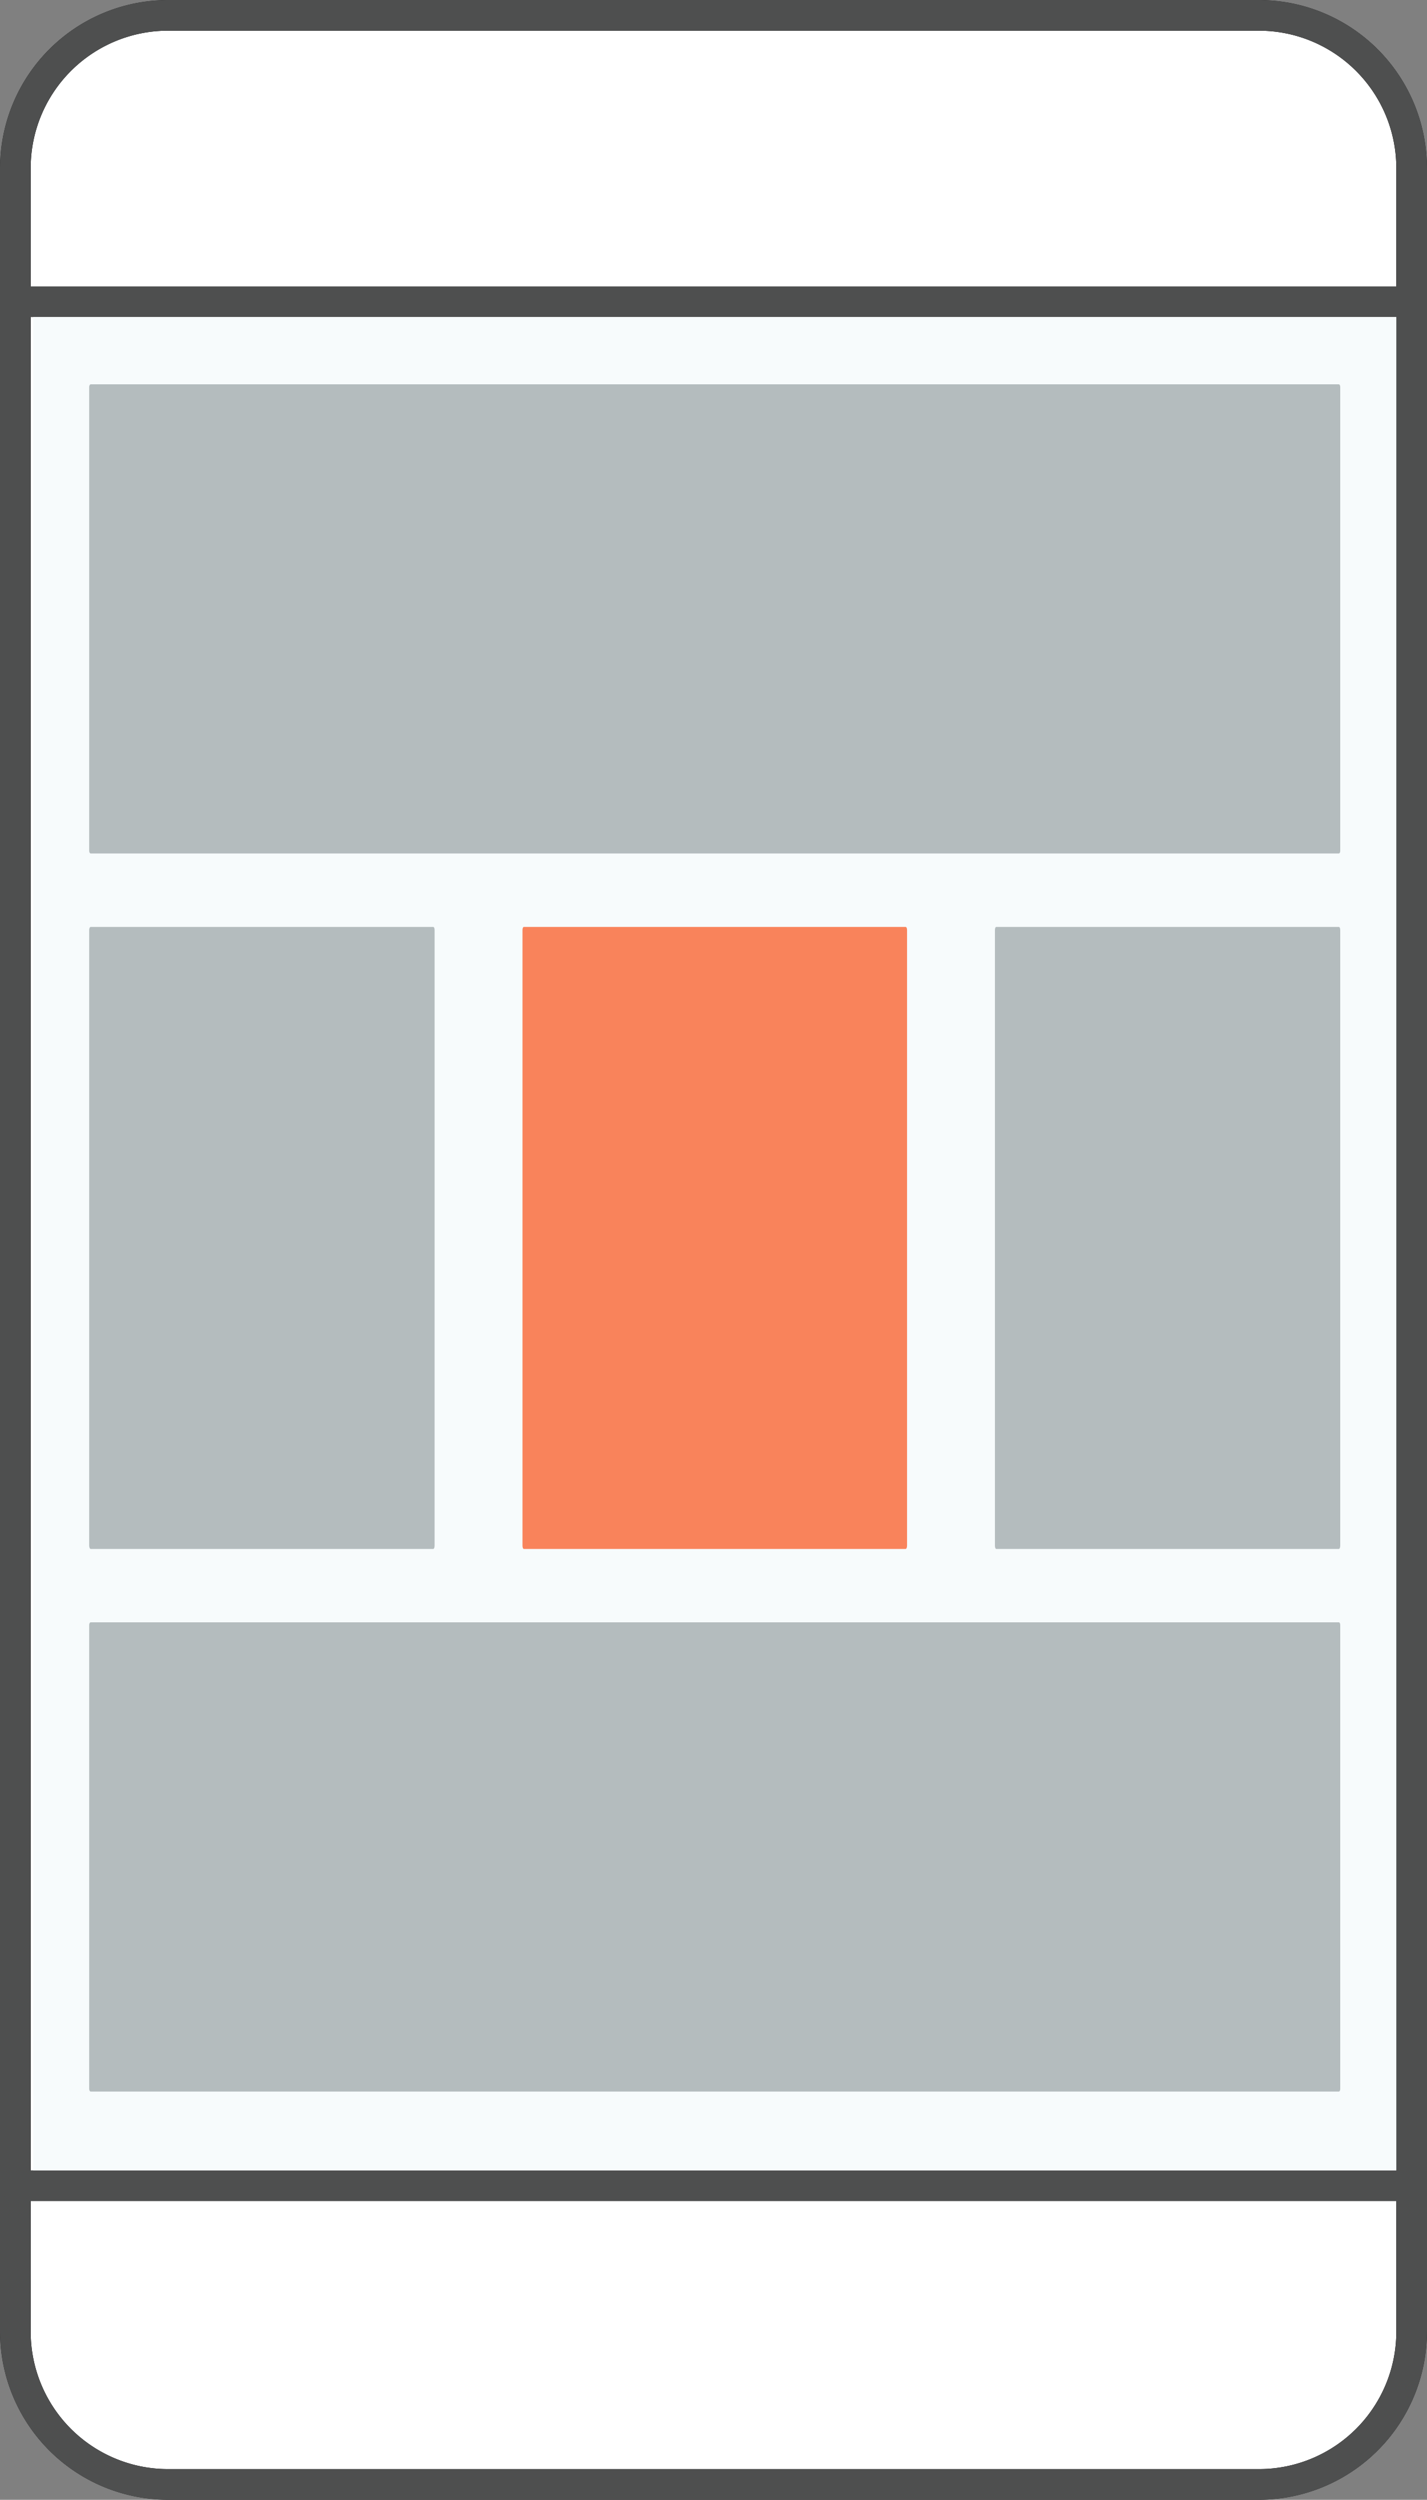 <svg id="Grupo_100253" data-name="Grupo 100253" xmlns="http://www.w3.org/2000/svg" width="146.51" height="256.547" viewBox="0 0 146.51 256.547">
  <rect x="0" y="0" width="146.51" height="256.547" fill="#808080" stroke="none"/>
  <g id="Grupo_100051" data-name="Grupo 100051">
    <g id="Grupo_100048" data-name="Grupo 100048">
      <g id="Grupo_100045" data-name="Grupo 100045">
        <path id="Trazado_107151" data-name="Trazado 107151" d="M257.678,264.618H145.652a17.26,17.26,0,0,1-17.242-17.242V25.314A17.26,17.26,0,0,1,145.652,8.072H257.678A17.263,17.263,0,0,1,274.92,25.314V247.377A17.263,17.263,0,0,1,257.678,264.618Z" transform="translate(-128.41 -8.072)" fill="#fff"/>
      </g>
      <g id="Grupo_100046" data-name="Grupo 100046">
        <path id="Trazado_107152" data-name="Trazado 107152" d="M257.678,264.618H145.652a17.26,17.26,0,0,1-17.242-17.242V25.314A17.26,17.26,0,0,1,145.652,8.072H257.678A17.263,17.263,0,0,1,274.92,25.314V247.377A17.263,17.263,0,0,1,257.678,264.618ZM145.652,11.221a14.11,14.11,0,0,0-14.092,14.092V247.377a14.107,14.107,0,0,0,14.092,14.092H257.678a14.107,14.107,0,0,0,14.092-14.092V25.314a14.11,14.11,0,0,0-14.092-14.092Z" transform="translate(-128.41 -8.072)"/>
      </g>
      <g id="Grupo_100047" data-name="Grupo 100047">
        <path id="Trazado_107153" data-name="Trazado 107153" d="M257.678,264.618H145.652a17.26,17.26,0,0,1-17.242-17.242V25.314A17.26,17.26,0,0,1,145.652,8.072H257.678A17.263,17.263,0,0,1,274.92,25.314V247.377A17.263,17.263,0,0,1,257.678,264.618ZM145.652,11.221a14.11,14.11,0,0,0-14.092,14.092V247.377a14.107,14.107,0,0,0,14.092,14.092H257.678a14.107,14.107,0,0,0,14.092-14.092V25.314a14.11,14.11,0,0,0-14.092-14.092Z" transform="translate(-128.41 -8.072)" fill="#4e4f4f"/>
      </g>
    </g>
    <g id="Grupo_100049" data-name="Grupo 100049" transform="translate(0 29.392)">
      <path id="Trazado_107154" data-name="Trazado 107154" d="M273.345,17.866H129.985a1.575,1.575,0,0,1,0-3.149H273.345a1.575,1.575,0,1,1,0,3.149Z" transform="translate(-128.41 -14.717)" fill="#4e4f4f"/>
    </g>
    <g id="Grupo_100050" data-name="Grupo 100050" transform="translate(0 222.74)">
      <path id="Trazado_107155" data-name="Trazado 107155" d="M273.345,61.583H129.985a1.577,1.577,0,0,1,0-3.154H273.345a1.577,1.577,0,0,1,0,3.154Z" transform="translate(-128.41 -58.429)" fill="#4e4f4f"/>
    </g>
  </g>
  <g id="Grupo_100057" data-name="Grupo 100057" transform="translate(3.407 32.54)">
    <rect id="Rectángulo_33987" data-name="Rectángulo 33987" width="139.953" height="190.198" fill="#f7fbfc"/>
    <g id="Grupo_100052" data-name="Grupo 100052" transform="translate(5.749 6.902)">
      <path id="Trazado_107156" data-name="Trazado 107156" d="M258.926,64.866c0,.155-.062.27-.146.27H130.635c-.08,0-.155-.115-.155-.27V17.259c0-.142.075-.27.155-.27H258.78c.084,0,.146.128.146.27Z" transform="translate(-130.48 -16.989)" fill="#b4bcbe"/>
    </g>
    <g id="Grupo_100053" data-name="Grupo 100053" transform="translate(5.749 62.59)">
      <path id="Trazado_107157" data-name="Trazado 107157" d="M165.945,93.07c0,.195-.062.345-.146.345H130.635c-.08,0-.155-.15-.155-.345V29.9c0-.195.075-.323.155-.323H165.8c.084,0,.146.128.146.323Z" transform="translate(-130.48 -29.579)" fill="#b4bcbe"/>
    </g>
    <g id="Grupo_100054" data-name="Grupo 100054" transform="translate(98.743 62.59)">
      <path id="Trazado_107158" data-name="Trazado 107158" d="M186.956,93.07c0,.195-.062.345-.146.345H151.65c-.088,0-.146-.15-.146-.345V29.9c0-.195.057-.323.146-.323h35.16c.084,0,.146.128.146.323Z" transform="translate(-151.504 -29.579)" fill="#b4bcbe"/>
    </g>
    <g id="Grupo_100055" data-name="Grupo 100055" transform="translate(50.238 62.59)">
      <path id="Trazado_107159" data-name="Trazado 107159" d="M180.02,93.07c0,.195-.062.345-.155.345H140.68c-.084,0-.142-.15-.142-.345V29.9c0-.195.058-.323.142-.323h39.185c.093,0,.155.128.155.323Z" transform="translate(-140.538 -29.579)" fill="#f9835b"/>
    </g>
    <g id="Grupo_100056" data-name="Grupo 100056" transform="translate(5.749 133.954)">
      <path id="Trazado_107160" data-name="Trazado 107160" d="M258.926,93.6c0,.15-.062.27-.146.27H130.635c-.08,0-.155-.119-.155-.27V45.978c0-.142.075-.265.155-.265H258.78c.084,0,.146.124.146.265Z" transform="translate(-130.48 -45.713)" fill="#b4bcbe"/>
    </g>
  </g>
</svg>
